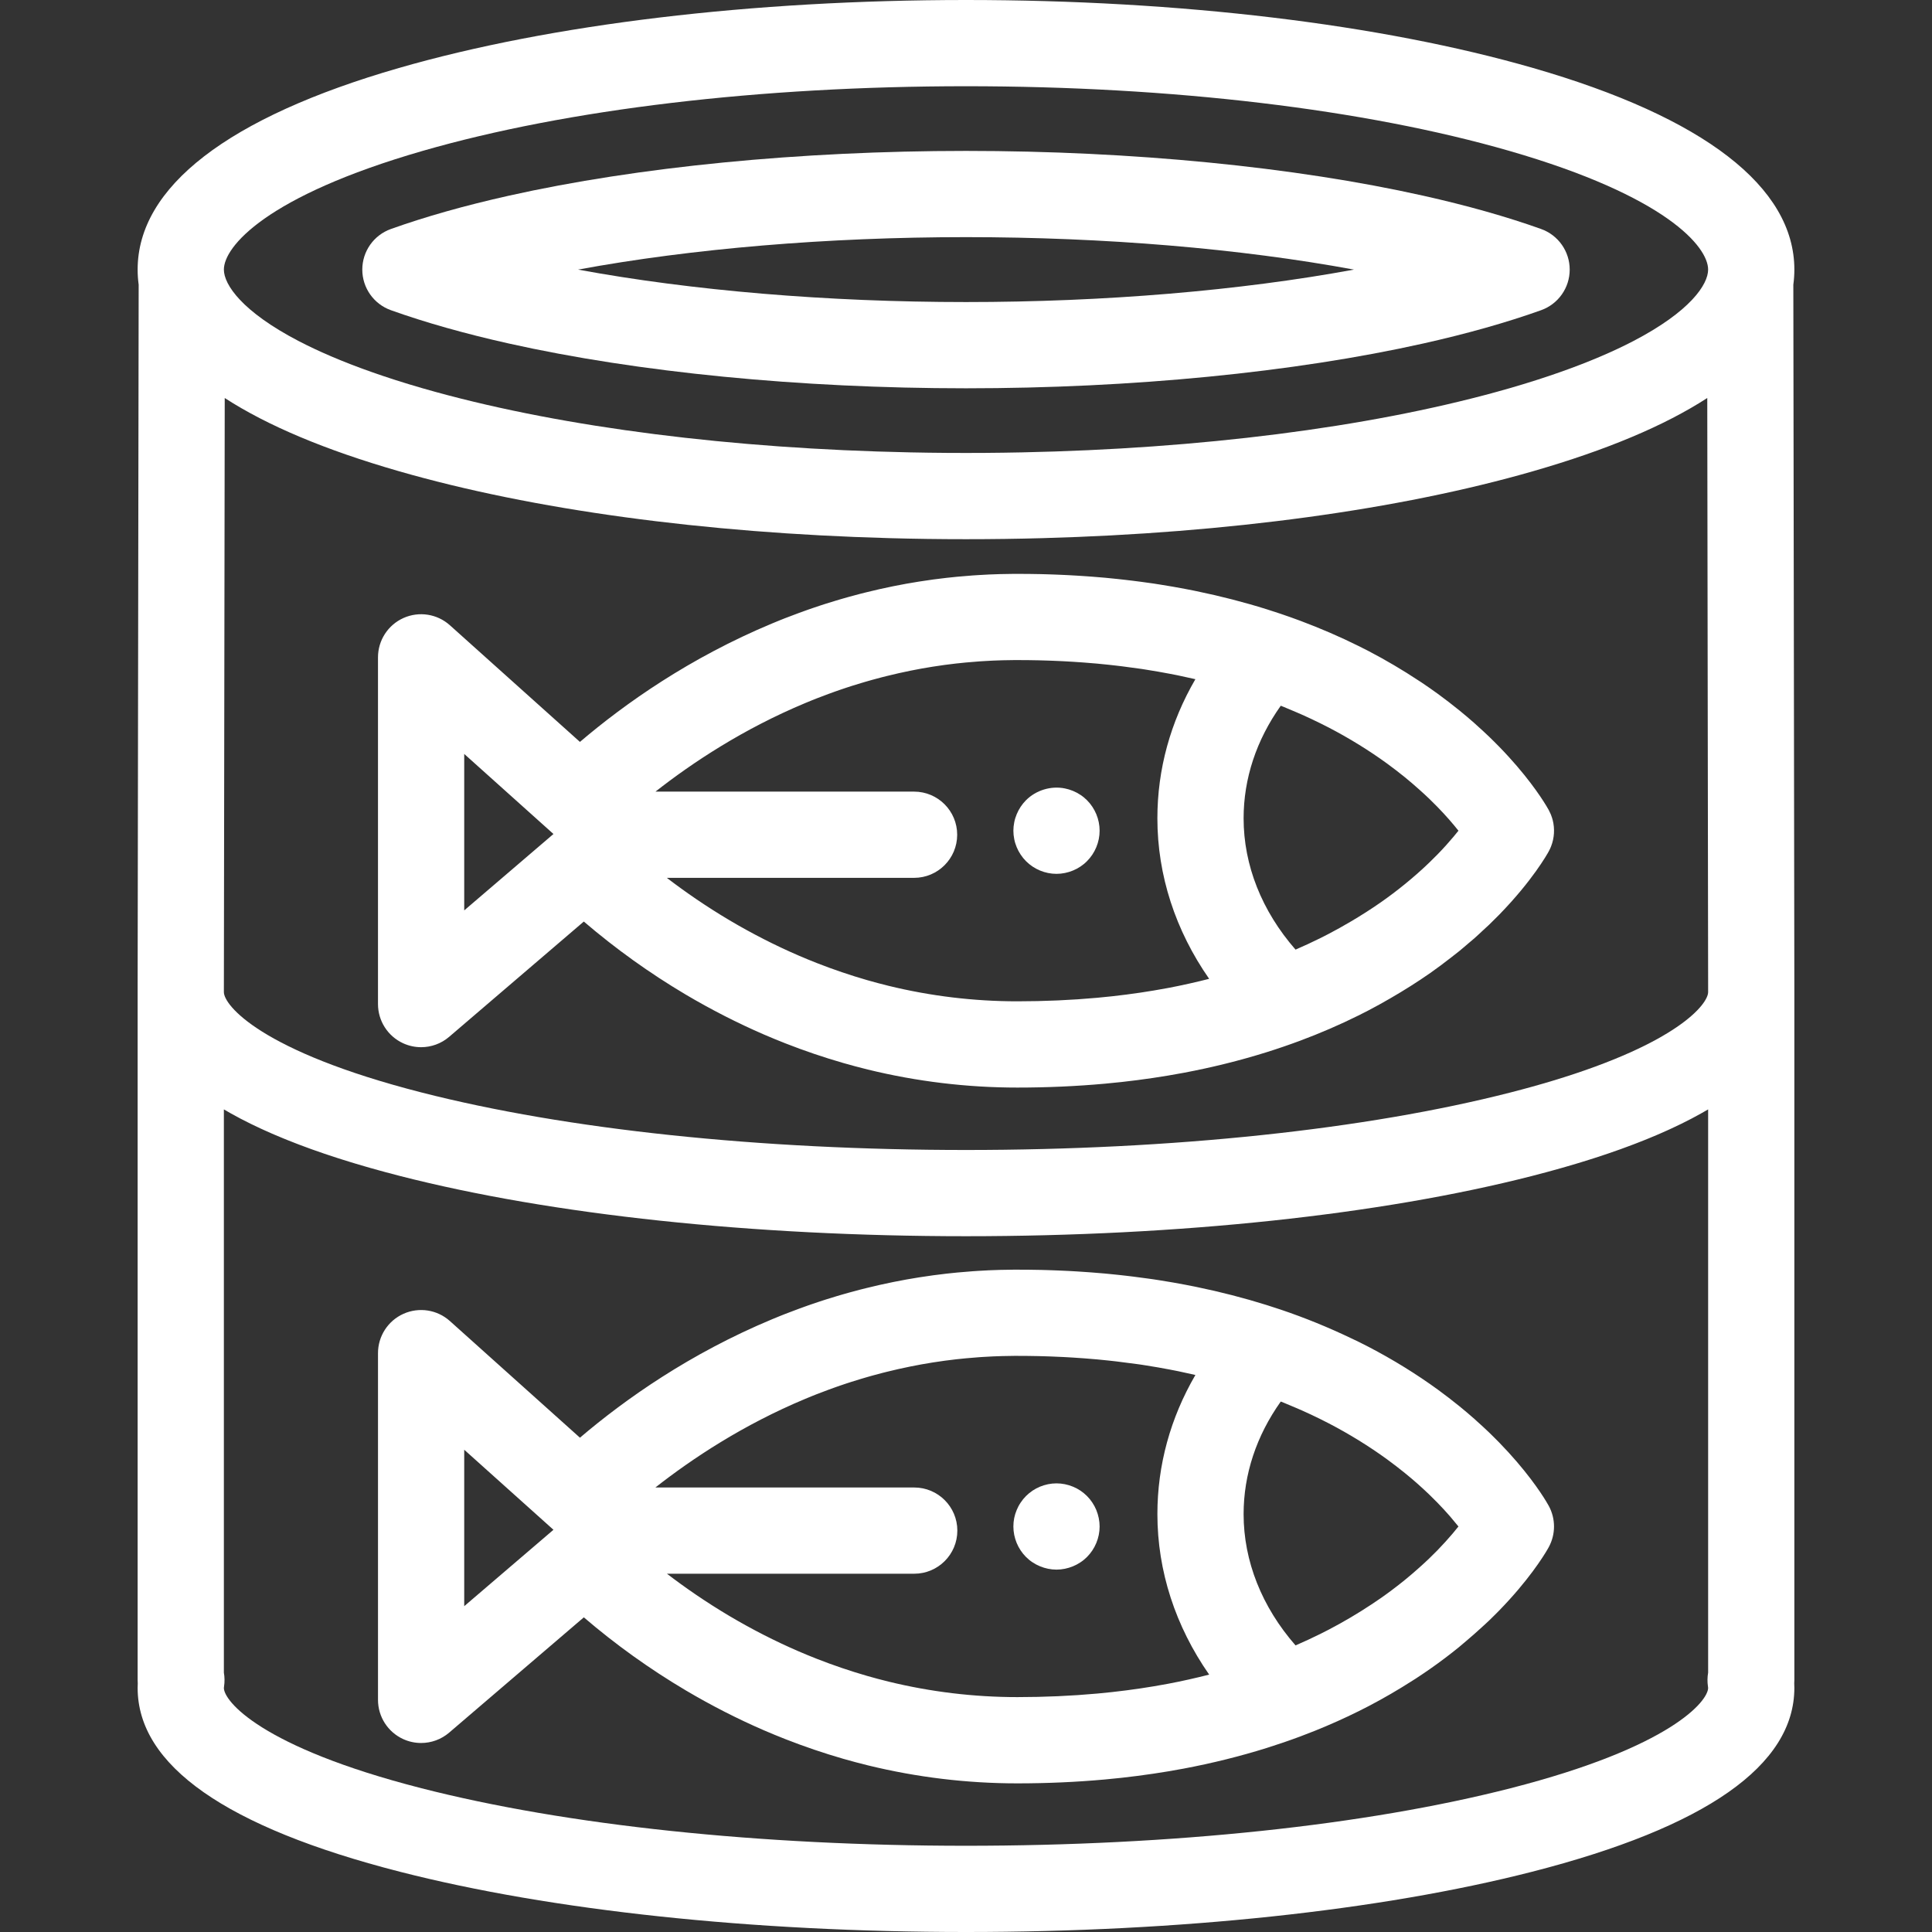 <?xml version="1.0" encoding="iso-8859-1"?>
<!-- Generator: Adobe Illustrator 19.0.0, SVG Export Plug-In . SVG Version: 6.00 Build 0)  -->
<svg xmlns="http://www.w3.org/2000/svg" xmlns:xlink="http://www.w3.org/1999/xlink" version="1.1" id="Layer_1" x="0px" y="0px" viewBox="0 0 512 512" style="enable-background:new 0 0 512 512;" xml:space="preserve" width="512px" height="512px">
<rect x="0" y="0" width="512" height="512" fill="#333333" stroke="none"/>
<g>
	<g>
		<path d="M475.525,71.446c0-21.887-23.932-40.36-69.211-53.419C366.009,6.402,312.626,0,255.999,0S145.991,6.402,105.686,18.026    C60.408,31.085,36.475,49.558,36.475,71.446c0,1.345,0.093,2.676,0.273,3.995l-0.273,185.406v2.068v182.323    c0,0.291,0.011,0.579,0.032,0.865c-0.022,0.407-0.032,0.808-0.032,1.204c0,20.526,23.398,36.922,69.543,48.735    C146.222,506.333,199.486,512,255.999,512s109.778-5.667,149.981-15.958c46.145-11.813,69.543-28.209,69.543-48.735    c0-0.396-0.01-0.796-0.032-1.204c0.022-0.286,0.032-0.574,0.032-0.865V262.915L475.251,75.44    C475.431,74.122,475.525,72.79,475.525,71.446z M112.019,39.984c38.303-11.047,89.437-17.132,143.98-17.132    s105.677,6.085,143.981,17.132c41.593,11.997,52.69,25.42,52.69,31.461c0,3.965-4.78,11.109-19.82,18.941c0,0-0.001,0-0.001,0.001    c-0.646,0.336-1.317,0.674-2.002,1.013c-0.371,0.183-0.755,0.367-1.137,0.55c-0.331,0.16-0.662,0.32-1.001,0.48    c-0.542,0.255-1.097,0.508-1.658,0.763c-0.208,0.095-0.414,0.189-0.625,0.283c-0.635,0.285-1.285,0.568-1.947,0.852    c-0.162,0.07-0.323,0.139-0.488,0.209c-0.688,0.292-1.392,0.586-2.108,0.879c-0.165,0.067-0.329,0.135-0.496,0.202    c-0.713,0.288-1.441,0.577-2.182,0.865c-0.2,0.078-0.401,0.155-0.603,0.233c-0.718,0.276-1.447,0.552-2.19,0.827    c-0.265,0.097-0.535,0.195-0.803,0.294c-0.699,0.256-1.405,0.511-2.126,0.764c-0.36,0.127-0.73,0.254-1.097,0.38    c-0.657,0.227-1.315,0.455-1.989,0.682c-0.502,0.168-1.018,0.336-1.531,0.504c-0.574,0.189-1.14,0.376-1.727,0.563    c-0.762,0.243-1.547,0.486-2.333,0.729c-0.371,0.115-0.732,0.231-1.109,0.345c-1.184,0.359-2.394,0.718-3.63,1.075    c-1.032,0.297-2.086,0.594-3.153,0.888c-0.134,0.037-0.264,0.075-0.398,0.112c-34.335,9.438-78.518,15.035-125.715,16.005    c-0.289,0.006-0.578,0.009-0.867,0.015c-1.332,0.025-2.667,0.049-4.004,0.069c-0.675,0.009-1.354,0.014-2.03,0.022    c-0.969,0.01-1.937,0.023-2.908,0.03c-1.66,0.011-3.324,0.017-4.991,0.017c-1.667,0-3.331-0.006-4.991-0.017    c-0.97-0.007-1.938-0.019-2.906-0.03c-0.678-0.008-1.356-0.013-2.033-0.022c-1.336-0.018-2.668-0.042-3.999-0.069    c-0.29-0.006-0.583-0.009-0.873-0.015c-47.198-0.97-91.38-6.567-125.714-16.005c-0.134-0.037-0.264-0.075-0.398-0.112    c-1.067-0.295-2.121-0.591-3.153-0.888c-1.237-0.358-2.446-0.715-3.63-1.075c-0.377-0.115-0.737-0.231-1.109-0.345    c-0.786-0.242-1.571-0.484-2.333-0.729c-0.586-0.187-1.154-0.376-1.727-0.563c-0.512-0.168-1.03-0.336-1.531-0.504    c-0.675-0.227-1.333-0.454-1.989-0.682c-0.367-0.127-0.737-0.254-1.097-0.38c-0.721-0.255-1.427-0.51-2.126-0.764    c-0.269-0.097-0.538-0.195-0.803-0.294c-0.743-0.275-1.473-0.551-2.19-0.827c-0.202-0.078-0.403-0.155-0.603-0.233    c-0.742-0.288-1.469-0.577-2.182-0.865c-0.166-0.067-0.331-0.135-0.496-0.202c-0.716-0.292-1.42-0.585-2.108-0.879    c-0.165-0.07-0.326-0.139-0.488-0.209c-0.662-0.285-1.312-0.568-1.947-0.852c-0.211-0.095-0.417-0.189-0.625-0.283    c-0.562-0.255-1.117-0.508-1.658-0.763c-0.34-0.16-0.67-0.32-1.001-0.48c-0.382-0.184-0.766-0.367-1.137-0.55    c-0.684-0.339-1.355-0.678-2.002-1.013h-0.001c-15.042-7.834-19.82-14.978-19.82-18.943    C59.328,65.404,70.425,51.981,112.019,39.984z M59.556,105.477c11.277,7.309,26.655,13.78,46.071,19.373    c0.019,0.006,0.038,0.011,0.057,0.017c35.427,10.217,80.959,16.399,129.914,17.745c0.094,0.002,0.189,0.005,0.282,0.007    c1.575,0.043,3.153,0.082,4.734,0.115c0.374,0.007,0.748,0.013,1.122,0.019c1.312,0.025,2.623,0.049,3.94,0.069    c0.763,0.01,1.53,0.016,2.294,0.024c0.947,0.01,1.895,0.023,2.844,0.029c1.724,0.013,3.452,0.018,5.182,0.018    c1.73,0,3.458-0.006,5.182-0.018c0.95-0.006,1.896-0.019,2.844-0.029c0.764-0.008,1.531-0.014,2.294-0.024    c1.316-0.018,2.628-0.043,3.94-0.069c0.374-0.007,0.748-0.013,1.122-0.019c1.583-0.033,3.161-0.072,4.737-0.115    c0.093-0.002,0.186-0.005,0.279-0.007c48.956-1.347,94.488-7.528,129.915-17.745c0.022-0.006,0.043-0.013,0.065-0.019    c19.416-5.594,34.791-12.064,46.067-19.372l0.229,155.372v2.068c0,3.101-7.9,13.44-41.191,23.494    c-3.444,1.04-7.16,2.077-11.167,3.102c-38.406,9.831-89.657,15.245-144.314,15.245s-105.909-5.414-144.314-15.245    c-42.739-10.94-52.358-23.173-52.358-26.596L59.556,105.477z M452.672,443.271L452.672,443.271    c-0.209,1.196-0.229,2.429-0.046,3.656c0.04,0.268,0.045,0.38,0.045,0.38c0,3.422-9.618,15.655-52.357,26.595    c-38.405,9.831-89.657,15.245-144.314,15.245s-105.909-5.414-144.314-15.245c-42.739-10.94-52.358-23.173-52.358-26.582    c0,0,0.003-0.115,0.046-0.394c0.184-1.227,0.165-2.46-0.046-3.656V294.005c0.401,0.237,0.82,0.47,1.232,0.704    c0.233,0.133,0.459,0.266,0.696,0.398c0.802,0.448,1.62,0.894,2.461,1.333c0.007,0.003,0.014,0.007,0.021,0.011    c0.863,0.451,1.747,0.899,2.65,1.343c0.232,0.114,0.472,0.225,0.706,0.339c0.666,0.322,1.339,0.643,2.027,0.961    c0.319,0.147,0.644,0.294,0.968,0.44c0.626,0.284,1.26,0.567,1.905,0.847c0.351,0.153,0.706,0.306,1.063,0.457    c0.646,0.275,1.3,0.548,1.963,0.82c0.358,0.146,0.714,0.294,1.078,0.44c0.718,0.288,1.449,0.575,2.185,0.859    c0.318,0.122,0.63,0.247,0.951,0.369c1.048,0.399,2.112,0.793,3.198,1.185c0.014,0.005,0.026,0.009,0.039,0.015    c1.106,0.398,2.235,0.791,3.381,1.18c0.342,0.117,0.694,0.231,1.039,0.346c0.806,0.27,1.616,0.538,2.441,0.804    c0.437,0.142,0.88,0.28,1.322,0.421c0.76,0.24,1.525,0.479,2.3,0.715c0.468,0.143,0.94,0.286,1.416,0.428    c0.783,0.234,1.575,0.467,2.373,0.698c0.471,0.136,0.939,0.273,1.415,0.408c0.864,0.246,1.741,0.488,2.623,0.73    c0.422,0.115,0.838,0.232,1.263,0.347c1.308,0.353,2.631,0.702,3.977,1.047c40.204,10.292,93.468,15.959,149.981,15.959    s109.778-5.667,149.981-15.959c1.347-0.345,2.669-0.694,3.977-1.047c0.426-0.115,0.841-0.232,1.263-0.347    c0.882-0.241,1.76-0.484,2.623-0.73c0.475-0.135,0.945-0.272,1.415-0.408c0.799-0.231,1.591-0.464,2.373-0.698    c0.474-0.142,0.946-0.284,1.416-0.428c0.776-0.238,1.541-0.476,2.3-0.715c0.442-0.141,0.885-0.279,1.322-0.421    c0.822-0.264,1.628-0.532,2.43-0.801c0.35-0.118,0.706-0.233,1.052-0.351c1.143-0.389,2.269-0.782,3.373-1.178    c0.029-0.01,0.055-0.021,0.082-0.031c1.07-0.385,2.118-0.774,3.15-1.167c0.335-0.127,0.66-0.256,0.991-0.384    c0.721-0.279,1.436-0.559,2.139-0.841c0.377-0.151,0.747-0.304,1.119-0.456c0.644-0.265,1.283-0.531,1.912-0.799    c0.374-0.16,0.746-0.319,1.114-0.48c0.62-0.271,1.231-0.543,1.835-0.816c0.345-0.157,0.692-0.312,1.032-0.47    c0.652-0.302,1.29-0.607,1.923-0.912c0.268-0.13,0.544-0.258,0.809-0.388c0.888-0.436,1.758-0.876,2.607-1.321    c0.087-0.046,0.169-0.093,0.256-0.138c0.754-0.398,1.493-0.798,2.217-1.201c0.282-0.158,0.554-0.316,0.832-0.475    c0.376-0.215,0.76-0.428,1.128-0.644V443.271z" fill="#FFFFFF"/>
	</g>
</g>
<g>
	<g>
		<path d="M408.408,60.687c-9.109-3.257-19.612-6.223-31.216-8.819c-34.234-7.658-77.275-11.875-121.192-11.875    c-43.917,0-86.957,4.217-121.191,11.877c-11.605,2.595-22.108,5.562-31.217,8.819c-4.547,1.625-7.58,5.93-7.58,10.759    c0,4.829,3.035,9.133,7.581,10.758c9.101,3.254,19.603,6.221,31.216,8.819c34.236,7.658,77.275,11.877,121.191,11.877    c43.916,0,86.957-4.217,121.192-11.877c11.613-2.597,22.115-5.565,31.216-8.819c4.547-1.625,7.58-5.93,7.58-10.759    S412.954,62.311,408.408,60.687z M255.999,80.046c-36.695,0-72.622-3.028-102.814-8.601c30.192-5.573,66.12-8.601,102.814-8.601    c36.696,0,72.622,3.028,102.814,8.601C328.622,77.018,292.694,80.046,255.999,80.046z" fill="#FFFFFF"/>
	</g>
</g>
<g>
	<g>
		<path d="M411.487,217.349c-0.102-0.403-0.235-0.8-0.382-1.193c-0.019-0.054-0.031-0.11-0.053-0.163    c-0.135-0.346-0.302-0.681-0.472-1.016c-0.048-0.095-0.083-0.195-0.135-0.29c-0.081-0.143-0.276-0.495-0.594-1.025    c-0.008-0.014-0.013-0.023-0.021-0.035c-0.021-0.035-0.049-0.081-0.072-0.118c-1.493-2.466-5.4-8.375-12.467-15.631    c-0.006-0.006-0.013-0.011-0.018-0.018c-0.451-0.461-0.916-0.929-1.395-1.404c-0.408-0.406-0.825-0.816-1.259-1.236    c-1.067-1.027-2.178-2.037-3.298-3.039c-0.192-0.171-0.372-0.351-0.567-0.522c-1.323-1.168-2.677-2.315-4.054-3.431    c-1.795-1.455-3.674-2.901-5.609-4.317c-1.431-1.041-2.891-2.061-4.377-3.058c-0.262-0.176-0.535-0.339-0.798-0.514    c-4.224-2.793-8.646-5.41-13.228-7.798c-0.874-0.454-1.764-0.903-2.661-1.347c-4.908-2.437-10.052-4.664-15.35-6.647    c-1.769-0.662-3.557-1.297-5.359-1.905c-1.193-0.399-2.411-0.796-3.66-1.191c-5.92-1.856-12.155-3.462-18.536-4.777    c-0.256-0.057-0.513-0.11-0.769-0.16l-0.224-0.045c-0.69-0.141-1.38-0.274-1.994-0.387c-2.152-0.412-4.376-0.8-6.611-1.152    c-0.382-0.066-0.763-0.126-1.152-0.181c-0.163-0.027-0.327-0.054-0.49-0.078l-0.128-0.019c-0.054-0.009-0.107-0.017-0.16-0.024    c-0.401-0.059-0.807-0.114-1.214-0.169l-0.587-0.08c-0.463-0.066-0.926-0.13-1.399-0.194l-2.174-0.278    c-0.603-0.074-1.209-0.147-1.796-0.215c-0.702-0.082-1.403-0.16-2.142-0.24l-2.265-0.229c-0.379-0.04-0.76-0.079-1.144-0.114    c-0.287-0.029-0.575-0.051-0.863-0.072c-0.87-0.079-1.744-0.147-2.582-0.213c-0.343-0.027-0.686-0.055-1.028-0.075    c-0.67-0.053-1.339-0.096-2.016-0.137c-0.345-0.027-0.697-0.05-1.049-0.066c-0.665-0.042-1.331-0.078-2.009-0.115l-0.133-0.007    c-0.332-0.018-0.665-0.034-1.003-0.048l-0.185-0.009c-0.539-0.025-1.08-0.051-1.625-0.07c-0.451-0.024-0.906-0.042-1.363-0.053    c-0.497-0.023-0.988-0.037-1.439-0.048c-0.596-0.019-1.193-0.037-1.797-0.05c-0.197-0.006-0.394-0.008-0.596-0.009    c-0.852-0.024-1.708-0.034-2.523-0.041c-2.54-0.033-5.162-0.027-7.663,0.046c-1.929,0.051-3.815,0.136-5.61,0.253    c-0.519,0.024-1.044,0.058-1.563,0.099c-1.373,0.097-2.731,0.21-4.134,0.343l-0.159,0.016c-0.631,0.063-1.261,0.125-1.886,0.197    c-0.257,0.024-0.51,0.05-0.772,0.079c-2.305,0.258-4.647,0.575-7.175,0.972c-0.268,0.041-0.545,0.086-0.816,0.134    c-0.882,0.142-1.767,0.291-2.743,0.463c-1.12,0.208-2.241,0.422-3.394,0.65c-2.474,0.5-4.911,1.05-7.149,1.61    c-0.554,0.133-1.099,0.266-1.637,0.41c-0.994,0.253-1.978,0.518-2.954,0.791c-0.477,0.13-0.951,0.262-1.42,0.403    c-0.266,0.074-0.532,0.151-0.798,0.23c-0.392,0.113-0.77,0.224-1.156,0.343c-0.942,0.28-1.88,0.572-2.9,0.891l-1.608,0.523    c-0.626,0.207-1.244,0.415-1.762,0.595c-0.312,0.104-0.624,0.213-0.936,0.321l-0.834,0.297c-0.17,0.058-0.339,0.119-0.51,0.183    c-0.497,0.176-0.983,0.352-1.419,0.514c-1.231,0.45-2.446,0.908-3.651,1.381l-1.286,0.513c-0.714,0.289-1.42,0.578-2.114,0.868    c-21.765,9.079-38.869,21.127-50.922,31.389l-34.462-30.914c-3.357-3.012-8.169-3.766-12.287-1.929    c-4.118,1.837-6.769,5.926-6.769,10.435v91.885c0,4.461,2.596,8.514,6.648,10.38c1.528,0.703,3.157,1.047,4.776,1.047    c2.675,0,5.321-0.938,7.433-2.746l35.69-30.553c8.391,7.188,17.45,13.692,27.037,19.371c6.736,3.981,13.685,7.531,20.671,10.557    c1.868,0.806,3.792,1.597,5.723,2.357c4.998,1.962,10.156,3.712,15.349,5.21c2.154,0.618,4.342,1.201,6.515,1.735    c12.94,3.165,26.26,4.769,39.589,4.769c7.883,0,15.698-0.347,23.222-1.032c2.946-0.266,5.854-0.587,8.609-0.946    c1.408-0.179,2.802-0.376,4.168-0.579c2.573-0.379,5.207-0.822,8.08-1.355c7.57-1.428,14.963-3.265,21.972-5.46    c2.91-0.911,5.878-1.926,8.841-3.027c0.003-0.001,0.006-0.001,0.009-0.002c5.35-1.996,10.572-4.255,15.506-6.703    c0.908-0.45,1.803-0.907,2.69-1.368c1.948-1.016,3.855-2.083,5.739-3.172c3.684-2.128,7.249-4.375,10.621-6.737    c1.868-1.306,3.696-2.684,5.489-4.083c0.723-0.563,1.458-1.121,2.16-1.693c0.834-0.678,1.64-1.383,2.456-2.078    c0.531-0.454,1.075-0.891,1.599-1.354c0.73-0.644,1.425-1.309,2.134-1.968c0.579-0.537,1.176-1.062,1.741-1.605    c0.914-0.883,1.781-1.749,2.656-2.637c8.829-9.065,12.736-16.048,13.152-16.815c0.231-0.425,0.433-0.862,0.607-1.306    C411.921,222.07,412.065,219.64,411.487,217.349z M123.023,241.265v-41.463l23.65,21.216L123.023,241.265z M309.475,261.838    c-2.562,0.475-4.919,0.872-7.218,1.211c-1.224,0.182-2.462,0.357-3.748,0.52c-2.492,0.326-5.1,0.612-7.753,0.852    c-6.842,0.623-13.96,0.938-21.155,0.938c-11.502,0-22.995-1.385-34.149-4.112c-1.88-0.462-3.781-0.969-5.638-1.5    c-4.499-1.298-8.979-2.819-13.312-4.518c-1.695-0.666-3.387-1.363-5.012-2.065c-6.098-2.641-12.191-5.753-18.1-9.247    c-6.329-3.748-11.92-7.638-16.676-11.278h65.523c6.311,0,11.426-5.117,11.426-11.426s-5.116-11.426-11.426-11.426h-68.53    c9.756-7.656,23.235-16.606,39.712-23.479c0.617-0.258,1.234-0.511,1.767-0.727l1.179-0.471c1.035-0.406,2.084-0.802,3.207-1.215    c0.426-0.159,0.85-0.31,1.282-0.463c0.086-0.03,0.17-0.062,0.255-0.094l0.163-0.057c0.039-0.014,0.078-0.027,0.115-0.042    l1.316-0.458c0.528-0.182,1.057-0.36,1.544-0.521l1.38-0.451c0.851-0.265,1.703-0.531,2.56-0.786    c0.045-0.014,0.088-0.026,0.133-0.04c0.27-0.083,0.534-0.161,0.809-0.24c0.064-0.018,0.127-0.037,0.191-0.056    c0.169-0.051,0.339-0.098,0.508-0.145c0.097-0.026,0.193-0.056,0.289-0.085c0.296-0.09,0.598-0.17,0.9-0.254    c0.03-0.009,0.138-0.038,0.168-0.047c0.82-0.231,1.641-0.451,2.467-0.66c0.067-0.017,0.134-0.034,0.2-0.053    c0.354-0.096,0.714-0.182,1.177-0.294c2.005-0.5,4.108-0.975,6.201-1.399c1.011-0.201,2.037-0.398,2.957-0.568    c0.8-0.141,1.607-0.277,2.413-0.406c0.075-0.013,0.15-0.024,0.225-0.038l0.423-0.07c2.177-0.342,4.191-0.615,6.153-0.833    l0.312-0.032c0.135-0.011,0.269-0.024,0.402-0.04c0.55-0.065,1.105-0.119,1.66-0.173l0.109-0.011    c1.19-0.113,2.385-0.213,3.595-0.297c0.04-0.003,0.08-0.006,0.12-0.009c0.298-0.024,0.601-0.045,0.899-0.057    c0.086-0.005,0.17-0.009,0.255-0.015c1.54-0.101,3.173-0.174,4.887-0.221c2.233-0.066,4.428-0.067,6.779-0.037    c0.754,0.006,1.501,0.016,2.242,0.037c0.114,0.003,0.227,0.006,0.341,0.006l0.056-0.002c0.058,0.002,0.118,0.005,0.176,0.006    c0.55,0.011,1.094,0.027,1.69,0.047c0.371,0.009,0.742,0.018,1.114,0.037c0.147,0.008,0.295,0.013,0.443,0.015    c0.253,0.003,0.505,0.016,0.753,0.029c0.105,0.007,0.21,0.011,0.315,0.015c0.45,0.013,0.896,0.035,1.341,0.057l0.258,0.013    c0.048,0.002,0.096,0.005,0.144,0.007c0.231,0.008,0.456,0.021,0.682,0.032l0.136,0.007c0.628,0.033,1.249,0.067,1.87,0.107    c0.081,0.006,0.161,0.01,0.242,0.014c0.13,0.006,0.26,0.014,0.386,0.024c0.082,0.007,0.164,0.014,0.247,0.018    c0.618,0.039,1.229,0.077,1.841,0.125c0.075,0.006,0.151,0.011,0.226,0.016c0.216,0.014,0.432,0.031,0.708,0.054    c0.8,0.062,1.593,0.121,2.379,0.195c0.072,0.006,0.143,0.013,0.214,0.017c0.138,0.011,0.277,0.019,0.414,0.033    c0.043,0.005,0.087,0.008,0.13,0.013c0.294,0.026,0.583,0.057,0.872,0.087l2.208,0.222c0.649,0.071,1.293,0.143,1.956,0.219    c0.543,0.062,1.082,0.127,1.609,0.192l5.113,0.69c0.195,0.035,0.392,0.069,0.59,0.094c0.197,0.025,0.39,0.057,0.583,0.091    c0.064,0.011,0.128,0.022,0.191,0.031c2.013,0.315,4.012,0.664,6.025,1.05c0.552,0.102,1.097,0.207,1.631,0.315l0.639,0.127    c0.08,0.019,0.161,0.037,0.241,0.053c1.465,0.302,2.919,0.62,4.363,0.955c-6.622,11.379-10.071,23.886-10.071,36.88    c0,15.109,4.799,29.736,13.72,42.527C316.848,260.314,313.189,261.138,309.475,261.838z M385.247,221.684    c-1.199,1.434-2.617,3.027-4.279,4.734c-0.702,0.712-1.437,1.447-2.197,2.18c-1.019,0.982-2.072,1.952-3.153,2.906    s-2.193,1.896-3.331,2.819c-2.028,1.653-4.156,3.261-6.336,4.785c-2.576,1.805-5.29,3.528-8.091,5.176    c-1.872,1.1-3.775,2.173-5.728,3.19c-0.738,0.384-1.489,0.77-2.27,1.156c-1.06,0.527-2.136,1.043-3.224,1.547    c-0.293,0.136-0.594,0.264-0.889,0.398c-0.802,0.365-1.603,0.73-2.418,1.082c-8.922-10.203-13.763-22.34-13.763-34.785    c0-10.551,3.382-20.742,9.847-29.843c0.251,0.099,0.504,0.195,0.754,0.297c1.128,0.455,2.241,0.929,3.347,1.409    c0.535,0.232,1.075,0.457,1.604,0.695c1.563,0.702,3.107,1.425,4.62,2.174c0.046,0.023,0.094,0.043,0.139,0.066    c0.762,0.376,1.512,0.754,2.256,1.141c5.482,2.855,10.701,6.078,15.485,9.558c1.608,1.176,3.187,2.393,4.689,3.61    c1.318,1.07,2.594,2.174,3.843,3.292c0.886,0.794,1.764,1.592,2.603,2.4c0.76,0.734,1.479,1.452,2.166,2.154    c0.465,0.478,0.898,0.939,1.327,1.399c0.103,0.111,0.217,0.226,0.318,0.335c0.369,0.4,0.707,0.782,1.048,1.164    c0.139,0.157,0.294,0.322,0.427,0.475c0.929,1.059,1.748,2.048,2.462,2.948C386.117,220.633,385.694,221.149,385.247,221.684z" fill="#FFFFFF"/>
	</g>
</g>
<g>
	<g>
		<path d="M288.062,212.064c-0.526-0.527-1.108-1.007-1.737-1.418c-0.617-0.41-1.28-0.766-1.977-1.051    c-0.686-0.286-1.405-0.502-2.137-0.65c-3.714-0.754-7.656,0.467-10.307,3.118c-0.526,0.526-1.006,1.12-1.417,1.738    c-0.411,0.617-0.766,1.291-1.051,1.976c-0.286,0.687-0.514,1.405-0.651,2.137c-0.149,0.743-0.229,1.485-0.229,2.228    c0,0.754,0.08,1.497,0.229,2.24c0.137,0.731,0.366,1.44,0.651,2.137c0.286,0.686,0.64,1.348,1.051,1.965    c0.411,0.628,0.891,1.211,1.417,1.737c2.125,2.137,5.073,3.359,8.078,3.359c0.743,0,1.497-0.08,2.228-0.229    c0.731-0.149,1.451-0.365,2.137-0.65c0.697-0.286,1.36-0.641,1.977-1.052c0.628-0.422,1.211-0.89,1.737-1.428    c2.125-2.124,3.348-5.062,3.348-8.077C291.41,217.137,290.187,214.189,288.062,212.064z" fill="#FFFFFF"/>
	</g>
</g>
<g>
	<g>
		<path d="M410.441,399.076c-0.086-0.158-0.328-0.591-0.721-1.238c-1.52-2.499-5.417-8.369-12.428-15.567    c-0.006-0.007-0.013-0.013-0.018-0.019c-0.609-0.623-1.25-1.261-1.91-1.909c-0.247-0.242-0.486-0.481-0.743-0.73    c-1.065-1.024-2.173-2.034-3.294-3.035c-0.192-0.171-0.371-0.35-0.564-0.521c-1.323-1.168-2.679-2.316-4.06-3.437    c-1.795-1.455-3.674-2.901-5.609-4.317c-5.722-4.165-11.913-7.988-18.416-11.376c-0.871-0.452-1.757-0.898-2.652-1.343    c-0.63-0.312-1.28-0.604-1.916-0.91c-5.982-2.87-12.274-5.446-18.767-7.633c-0.003-0.001-0.006-0.001-0.009-0.002    c-0.002,0-0.005-0.001-0.006-0.002c-1.202-0.403-2.429-0.806-3.669-1.194c-5.942-1.862-12.184-3.471-18.554-4.783    c-0.247-0.054-0.492-0.103-0.739-0.152l-0.217-0.042c-0.703-0.145-1.404-0.282-2.006-0.392c-2.124-0.408-4.35-0.796-6.618-1.153    c-0.377-0.066-0.755-0.125-1.139-0.178c-0.185-0.031-0.369-0.061-0.554-0.087l-0.215-0.032c-0.419-0.063-0.846-0.121-1.272-0.178    l-4.124-0.547c-0.595-0.073-1.194-0.145-1.796-0.215c-0.714-0.083-1.428-0.165-2.142-0.239c-0.547-0.058-1.099-0.113-1.674-0.169    l-0.58-0.059c-0.384-0.039-0.767-0.079-1.155-0.114c-0.287-0.029-0.575-0.051-0.862-0.072c-0.87-0.08-1.746-0.149-2.619-0.215    l-0.127-0.01c-0.286-0.023-0.571-0.045-0.857-0.063c-0.64-0.05-1.284-0.091-2.006-0.136c-0.354-0.029-0.715-0.053-1.076-0.07    c-0.662-0.04-1.322-0.077-1.962-0.112c-0.391-0.023-0.783-0.042-1.181-0.056c-0.595-0.03-1.19-0.058-1.789-0.078    c-0.455-0.025-0.915-0.043-1.377-0.054c-0.505-0.024-1.004-0.037-1.44-0.047l-0.239-0.008c-0.516-0.016-1.033-0.031-1.555-0.042    c-0.2-0.007-0.401-0.009-0.607-0.01c-0.859-0.024-1.721-0.037-2.502-0.04c-2.541-0.035-5.159-0.029-7.676,0.045    c-1.925,0.051-3.808,0.136-5.6,0.251c-0.522,0.024-1.049,0.059-1.571,0.102c-1.375,0.096-2.733,0.21-4.118,0.341    c-0.691,0.069-1.383,0.135-2.068,0.214c-0.239,0.023-0.483,0.049-0.769,0.08c-2.333,0.262-4.678,0.578-7.245,0.982    c-0.253,0.04-0.508,0.081-0.762,0.126c-0.881,0.142-1.765,0.29-2.727,0.461c-1.124,0.209-2.249,0.422-3.388,0.649    c-2.467,0.499-4.906,1.048-7.154,1.61c-0.553,0.133-1.097,0.265-1.634,0.409c-0.991,0.253-1.973,0.516-2.957,0.792    c-0.481,0.131-0.961,0.264-1.435,0.407c-0.26,0.073-0.521,0.147-0.782,0.225c-0.393,0.113-0.768,0.224-1.102,0.325    c-0.964,0.288-1.922,0.586-2.933,0.903l-1.648,0.537c-0.607,0.202-1.208,0.403-1.808,0.61c-0.378,0.126-0.76,0.261-1.229,0.424    l-0.446,0.162c-0.172,0.059-0.344,0.119-0.515,0.183c-0.506,0.18-1.002,0.359-1.453,0.528c-1.231,0.451-2.446,0.909-3.642,1.379    l-1.286,0.513c-0.714,0.289-1.42,0.577-2.114,0.867c-21.765,9.079-38.869,21.127-50.922,31.389l-34.462-30.914    c-3.357-3.013-8.169-3.765-12.287-1.929c-4.118,1.837-6.769,5.926-6.769,10.435v91.886c0,4.461,2.596,8.514,6.648,10.38    c1.528,0.703,3.157,1.047,4.776,1.047c2.675,0,5.321-0.938,7.433-2.746l35.69-30.553c8.39,7.187,17.449,13.692,27.035,19.368    c6.74,3.986,13.691,7.537,20.674,10.559c1.899,0.819,3.824,1.612,5.723,2.357c5.005,1.964,10.164,3.716,15.349,5.212    c2.136,0.612,4.324,1.195,6.516,1.733c12.945,3.165,26.264,4.769,39.588,4.769c7.897,0,15.711-0.347,23.222-1.032    c2.956-0.267,5.865-0.588,8.59-0.945c1.415-0.178,2.814-0.376,4.183-0.579c2.581-0.379,5.217-0.823,8.083-1.356    c7.559-1.425,14.95-3.261,21.976-5.46c2.939-0.921,5.911-1.938,8.845-3.029c1.337-0.499,2.667-1.015,3.987-1.545    c3.961-1.594,7.826-3.324,11.53-5.162c0.901-0.448,1.788-0.9,2.681-1.363c4.013-2.094,7.89-4.356,11.595-6.734    c0.287-0.184,0.584-0.36,0.868-0.546c0.085-0.055,0.165-0.113,0.249-0.168c1.234-0.808,2.452-1.627,3.644-2.462    c1.311-0.916,2.611-1.861,3.888-2.827c1.281-0.967,2.539-1.953,3.76-2.95c0.631-0.512,1.236-1.049,1.857-1.571    c1.391-1.172,2.747-2.369,4.075-3.59c0.668-0.616,1.354-1.221,2.004-1.848c0.327-0.317,0.643-0.63,0.961-0.944    c0.227-0.224,0.456-0.451,0.681-0.675c0.337-0.336,0.672-0.672,1.008-1.012c7.725-7.931,11.682-14.27,12.831-16.246    c0.163-0.282,0.271-0.475,0.322-0.571C412.291,406.585,412.291,402.478,410.441,399.076z M123.022,425.656v-41.462h0.001    l23.039,20.667c0.001,0,0.001,0.001,0.001,0.001l0.61,0.547L123.022,425.656z M309.47,446.23    c-2.554,0.476-4.909,0.872-7.213,1.211c-1.218,0.181-2.451,0.357-3.752,0.52c-2.482,0.325-5.088,0.611-7.749,0.852    c-6.83,0.623-13.946,0.938-21.152,0.938c-11.497,0-22.991-1.385-34.149-4.112c-1.897-0.466-3.799-0.972-5.638-1.5    c-4.491-1.296-8.972-2.817-13.317-4.521c-1.665-0.654-3.355-1.349-5.007-2.062c-6.094-2.638-12.185-5.751-18.099-9.248    c-6.315-3.74-11.896-7.62-16.646-11.255h65.531c6.311,0,11.426-5.117,11.426-11.426s-5.116-11.426-11.426-11.426h-68.597    c9.758-7.661,23.248-16.621,39.741-23.501c0.617-0.258,1.234-0.51,1.767-0.726l1.189-0.475c1.035-0.407,2.084-0.801,3.198-1.211    c0.433-0.161,0.865-0.315,1.304-0.472c0.051-0.018,0.103-0.037,0.154-0.056c0.056-0.019,0.127-0.045,0.151-0.053    c0.069-0.024,0.138-0.049,0.206-0.074l0.321-0.117c0.298-0.104,0.596-0.209,0.895-0.31c0.04-0.013,0.08-0.026,0.119-0.04    c0.528-0.183,1.057-0.359,1.503-0.508l1.415-0.459c0.851-0.266,1.703-0.534,2.617-0.806c0.291-0.088,0.576-0.173,0.873-0.258    c0.064-0.018,0.127-0.037,0.191-0.056l0.553-0.158c0.082-0.024,0.163-0.048,0.245-0.072c0.296-0.09,0.598-0.17,0.9-0.254    c0.025-0.008,0.129-0.035,0.155-0.043c0.825-0.231,1.649-0.452,2.479-0.664c0.067-0.017,0.134-0.034,0.2-0.053    c0.354-0.096,0.714-0.182,1.177-0.294c2.012-0.502,4.112-0.976,6.212-1.4c1.008-0.201,2.03-0.396,2.961-0.568    c0.794-0.141,1.596-0.274,2.398-0.404c0.071-0.011,0.203-0.034,0.274-0.047l0.379-0.062c2.149-0.338,4.161-0.61,6.216-0.84    l0.243-0.025c0.135-0.011,0.268-0.024,0.402-0.04c0.596-0.071,1.2-0.128,1.769-0.183c1.186-0.112,2.379-0.213,3.586-0.297    c0.043-0.002,0.087-0.006,0.13-0.009c0.288-0.024,0.582-0.046,0.871-0.057c0.095-0.005,0.189-0.009,0.283-0.016    c1.54-0.101,3.173-0.174,4.878-0.219c2.23-0.065,4.36-0.07,6.818-0.037c0.75,0.003,1.492,0.016,2.227,0.037    c0.109,0.003,0.217,0.005,0.326,0.005l0.056-0.002c0.058,0.002,0.118,0.005,0.176,0.006c0.467,0.01,0.93,0.024,1.392,0.038    l0.324,0.01c0.371,0.009,0.743,0.018,1.114,0.035c0.128,0.007,0.257,0.011,0.386,0.014c0.253,0.003,0.504,0.016,0.752,0.03    c0.115,0.007,0.231,0.013,0.346,0.016c0.53,0.016,1.055,0.042,1.578,0.069c0.067,0.003,0.135,0.007,0.202,0.009    c0.254,0.008,0.502,0.022,0.78,0.037c0.634,0.034,1.261,0.07,1.89,0.109c0.074,0.005,0.149,0.009,0.223,0.013    c0.115,0.005,0.23,0.011,0.342,0.022c0.097,0.008,0.293,0.022,0.39,0.027c0.578,0.035,1.152,0.071,1.724,0.118    c0.082,0.007,0.163,0.013,0.245,0.017l0.708,0.052c0.8,0.062,1.593,0.122,2.379,0.197c0.072,0.006,0.143,0.013,0.214,0.017    c0.138,0.011,0.277,0.019,0.414,0.033c0.043,0.005,0.087,0.008,0.13,0.013c0.304,0.026,0.603,0.058,0.903,0.089l2.213,0.224    c0.638,0.067,1.268,0.138,1.898,0.211l5.493,0.708c0.328,0.045,0.655,0.088,0.892,0.123l0.358,0.053    c0.184,0.034,0.369,0.064,0.554,0.089c0.209,0.027,0.414,0.061,0.618,0.096c0.064,0.011,0.128,0.022,0.191,0.031    c2.042,0.32,4.039,0.668,6.044,1.053c0.538,0.098,1.072,0.202,1.611,0.313l0.679,0.136c0.067,0.015,0.135,0.029,0.203,0.043    c1.464,0.301,2.917,0.62,4.36,0.955c-6.622,11.381-10.071,23.887-10.071,36.879c0,15.11,4.8,29.736,13.72,42.527    C316.845,444.707,313.184,445.531,309.47,446.23z M383.084,408.552c-0.663,0.73-1.355,1.477-2.116,2.259    c-0.702,0.712-1.437,1.447-2.2,2.182c-0.874,0.842-1.785,1.672-2.707,2.495c-1.224,1.094-2.477,2.174-3.776,3.228    c-1.097,0.895-2.225,1.77-3.367,2.628c-0.976,0.732-1.964,1.455-2.969,2.156c-0.807,0.566-1.639,1.119-2.47,1.671    c-3.592,2.381-7.391,4.633-11.341,6.694c-0.619,0.322-1.255,0.643-1.894,0.964c-0.128,0.065-0.25,0.129-0.379,0.193    c-2.123,1.052-4.304,2.064-6.532,3.027c-8.922-10.203-13.764-22.34-13.764-34.785c0-10.55,3.382-20.741,9.847-29.842    c0.253,0.101,0.508,0.197,0.76,0.298c1.128,0.456,2.241,0.929,3.347,1.409c0.53,0.231,1.066,0.452,1.592,0.689    c1.609,0.722,3.199,1.465,4.756,2.237c0.769,0.382,1.527,0.762,2.266,1.147c5.482,2.855,10.701,6.078,15.485,9.558    c1.608,1.176,3.187,2.393,4.687,3.608c2.26,1.833,4.433,3.754,6.448,5.693c0.029,0.027,0.055,0.054,0.083,0.081    c0.728,0.707,1.423,1.399,2.084,2.073c0.52,0.534,1.009,1.052,1.482,1.563c0.051,0.056,0.111,0.115,0.162,0.17    c0.355,0.384,0.679,0.751,1.008,1.119c0.154,0.173,0.323,0.354,0.471,0.523c0.168,0.191,0.313,0.367,0.473,0.553    c0.728,0.846,1.402,1.655,1.987,2.39C385.558,405.732,384.409,407.091,383.084,408.552z" fill="#FFFFFF"/>
	</g>
</g>
<g>
	<g>
		<path d="M291.181,402.312c-0.148-0.731-0.366-1.451-0.651-2.148c-0.286-0.686-0.64-1.348-1.051-1.965    c-0.411-0.628-0.891-1.212-1.417-1.738s-1.108-1.005-1.737-1.428c-0.617-0.41-1.28-0.766-1.977-1.051    c-0.686-0.286-1.405-0.502-2.137-0.651c-1.474-0.297-2.994-0.297-4.468,0c-0.72,0.15-1.44,0.366-2.137,0.651    c-0.686,0.286-1.348,0.641-1.965,1.051c-0.628,0.423-1.211,0.903-1.737,1.428s-1.006,1.109-1.417,1.738    c-0.423,0.617-0.766,1.28-1.051,1.965c-0.297,0.697-0.514,1.417-0.663,2.148c-0.148,0.731-0.217,1.485-0.217,2.228    c0,3.005,1.223,5.953,3.348,8.078c0.526,0.526,1.108,1.006,1.737,1.416c0.617,0.411,1.28,0.766,1.977,1.051    c0.686,0.286,1.405,0.503,2.137,0.651c0.731,0.149,1.485,0.229,2.228,0.229c0.743,0,1.497-0.08,2.228-0.229    c0.731-0.149,1.451-0.366,2.137-0.651c0.697-0.286,1.36-0.64,1.977-1.051c0.628-0.41,1.211-0.89,1.737-1.416    c2.125-2.125,3.348-5.073,3.348-8.078C291.41,403.797,291.33,403.042,291.181,402.312z" fill="#FFFFFF"/>
	</g>
</g>
<g>
</g>
<g>
</g>
<g>
</g>
<g>
</g>
<g>
</g>
<g>
</g>
<g>
</g>
<g>
</g>
<g>
</g>
<g>
</g>
<g>
</g>
<g>
</g>
<g>
</g>
<g>
</g>
<g>
</g>
</svg>
